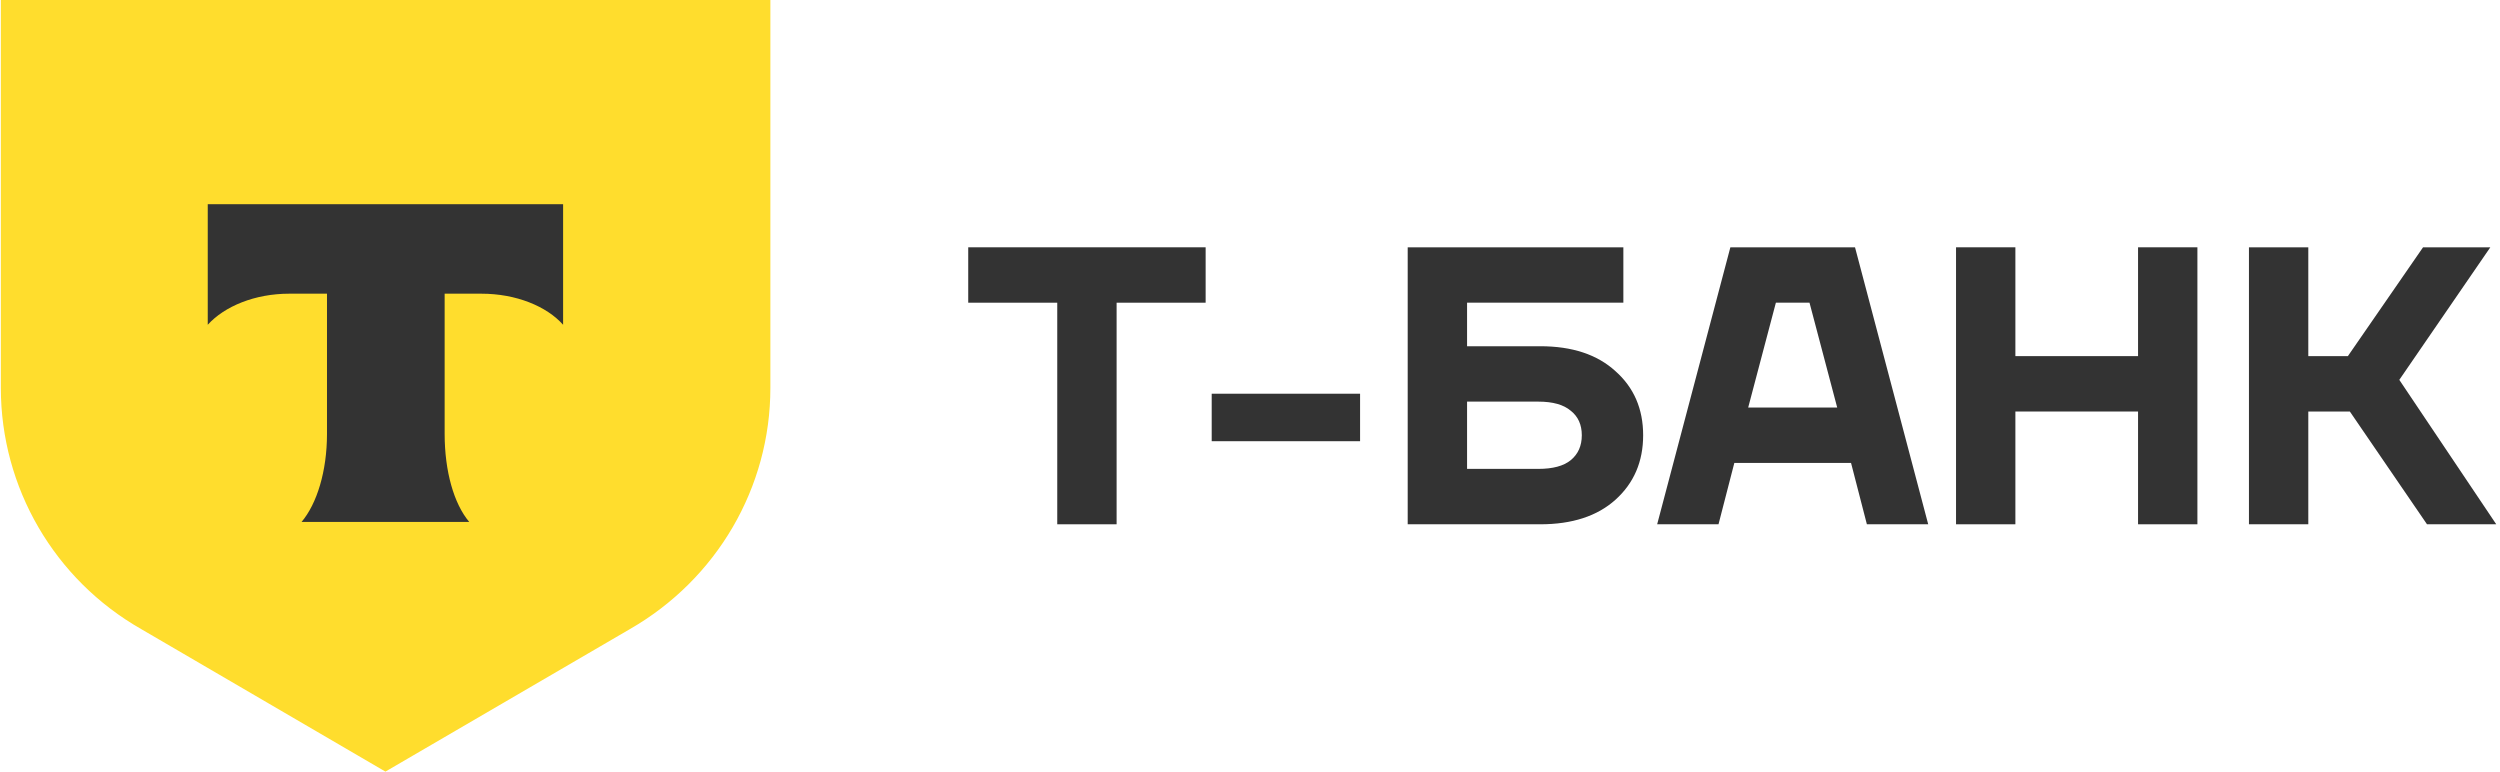 <svg width="162" height="50" viewBox="0 0 162 50" fill="none" xmlns="http://www.w3.org/2000/svg">
<path d="M0.03 0H49.92V25.144C49.92 31.591 46.449 37.536 40.806 40.772L24.975 50L9.162 40.772C3.518 37.56 0.055 31.591 0.055 25.144V0H0.03Z" fill="#FFDD2D"/>
<path fill-rule="evenodd" clip-rule="evenodd" d="M13.462 13.231V21.045C14.552 19.846 16.514 19.031 18.742 19.031H21.189V28.116C21.189 30.537 20.535 32.646 19.542 33.82H30.406C29.413 32.646 28.813 30.537 28.813 28.116V19.031H31.192C33.445 19.031 35.423 19.846 36.489 21.045V13.231H13.462Z" fill="#333333"/>
<path d="M62.741 19.615V16.025H78.125V19.615H72.356V33.974H68.51V19.615H62.741Z" fill="#333333"/>
<path d="M78.518 28.59V25.513H88.133V28.59H78.518Z" fill="#333333"/>
<path d="M91.219 33.974V16.025H105.194V19.615H95.066V22.436H99.809C101.877 22.436 103.501 22.974 104.681 24.051C105.877 25.111 106.476 26.495 106.476 28.205C106.476 29.914 105.877 31.307 104.681 32.384C103.501 33.444 101.877 33.974 99.809 33.974H91.219ZM95.066 30.384H99.681C100.621 30.384 101.322 30.196 101.783 29.82C102.262 29.427 102.501 28.889 102.501 28.205C102.501 27.521 102.262 26.991 101.783 26.615C101.322 26.222 100.621 26.025 99.681 26.025H95.066V30.384Z" fill="#333333"/>
<path d="M107.384 33.974L112.128 16.025H120.205L124.948 33.974H120.974L119.948 30H112.384L111.359 33.974H107.384ZM113.282 26.41H119.051L117.256 19.615H115.077L113.282 26.41Z" fill="#333333"/>
<path d="M126.751 33.974V16.025H130.597V23.077H138.546V16.025H142.392V33.974H138.546V26.666H130.597V33.974H126.751Z" fill="#333333"/>
<path d="M145.732 33.974V16.025H149.578V23.077H152.142L157.014 16.025H161.373L155.475 24.615L161.757 33.974H157.27L152.27 26.666H149.578V33.974H145.732Z" fill="#333333"/>
</svg>

